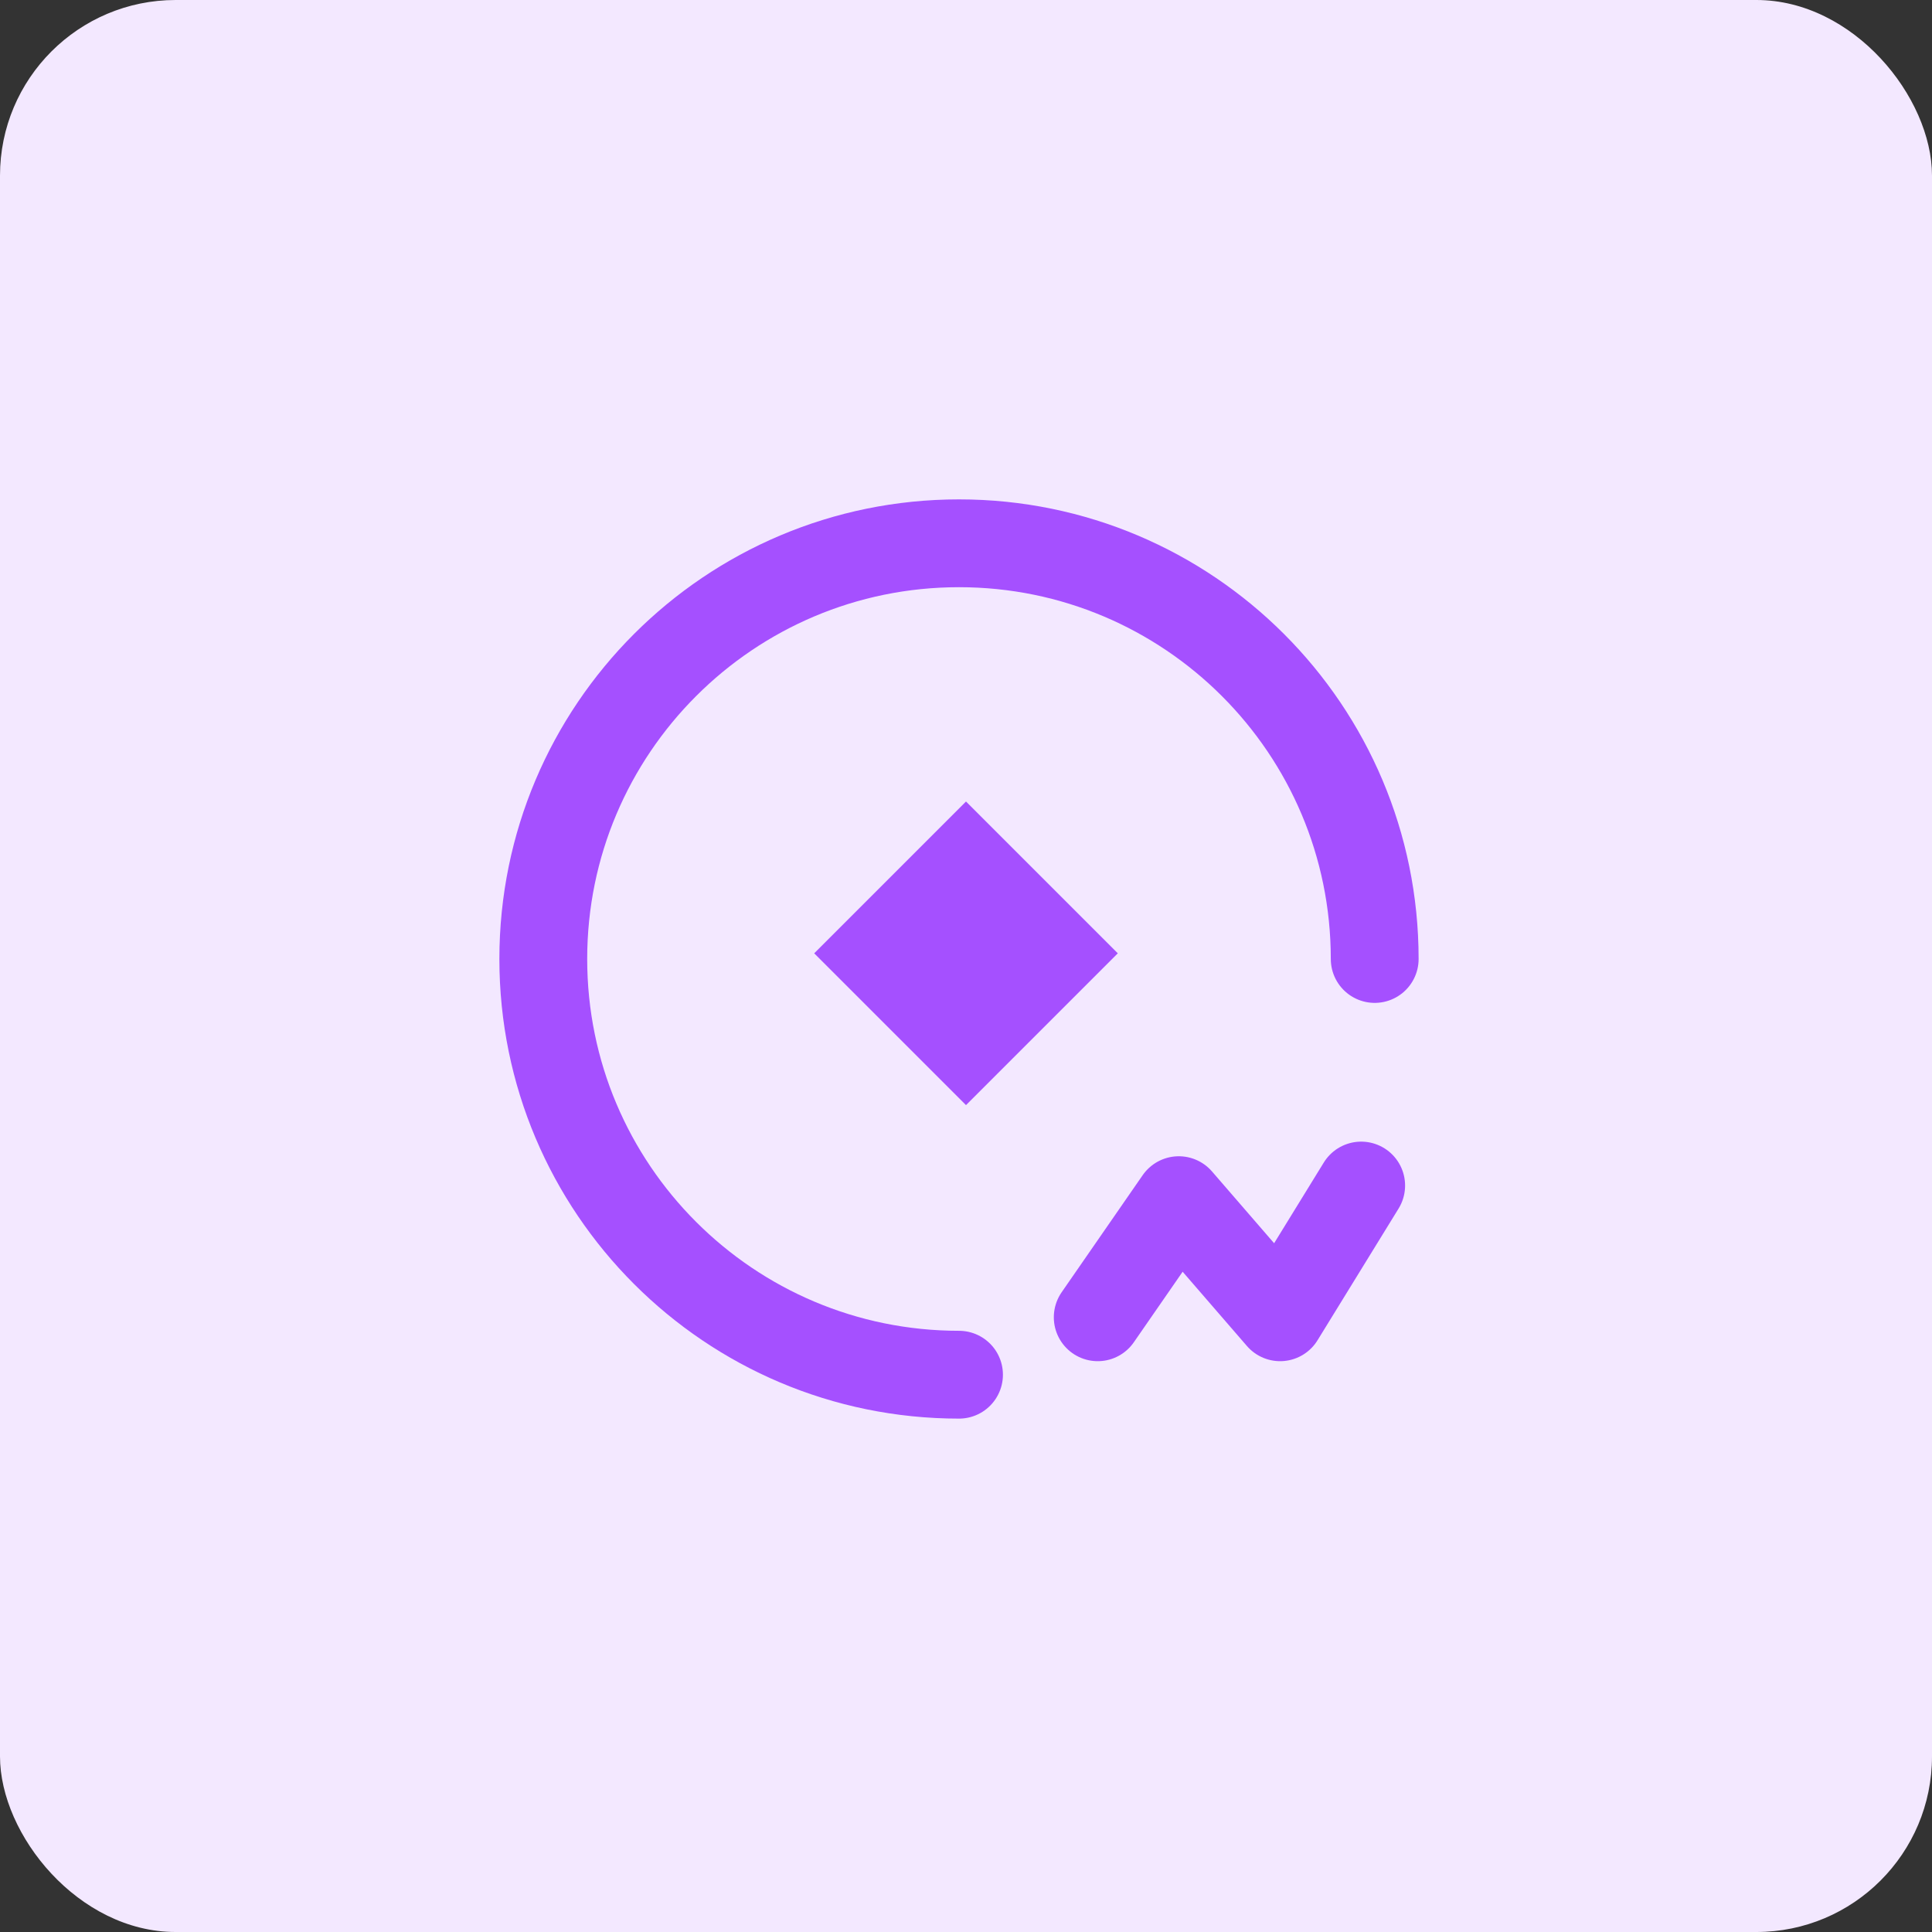 <svg width="44" height="44" viewBox="0 0 44 44" fill="none" xmlns="http://www.w3.org/2000/svg">
<rect x="0" y="0" width="44" height="44" fill="#333333" stroke="none"/>
<rect width="44" height="44" rx="4" fill="#F3E8FF"/>
<path d="M31.308 21.84C31.308 16.612 27.07 12.373 21.841 12.373C16.612 12.373 12.373 16.612 12.373 21.84C12.373 27.069 16.612 31.308 21.841 31.308" stroke="#A550FF" stroke-width="2" stroke-linecap="round"/>
<path d="M19.25 21.711L22 18.961L24.75 21.711L22 24.461L19.25 21.711Z" fill="#A550FF" stroke="#A550FF"/>
<path d="M25 30L26.846 27.333L29.154 30L31 27" stroke="#A550FF" stroke-width="2" stroke-linecap="round" stroke-linejoin="round"/>
</svg>
